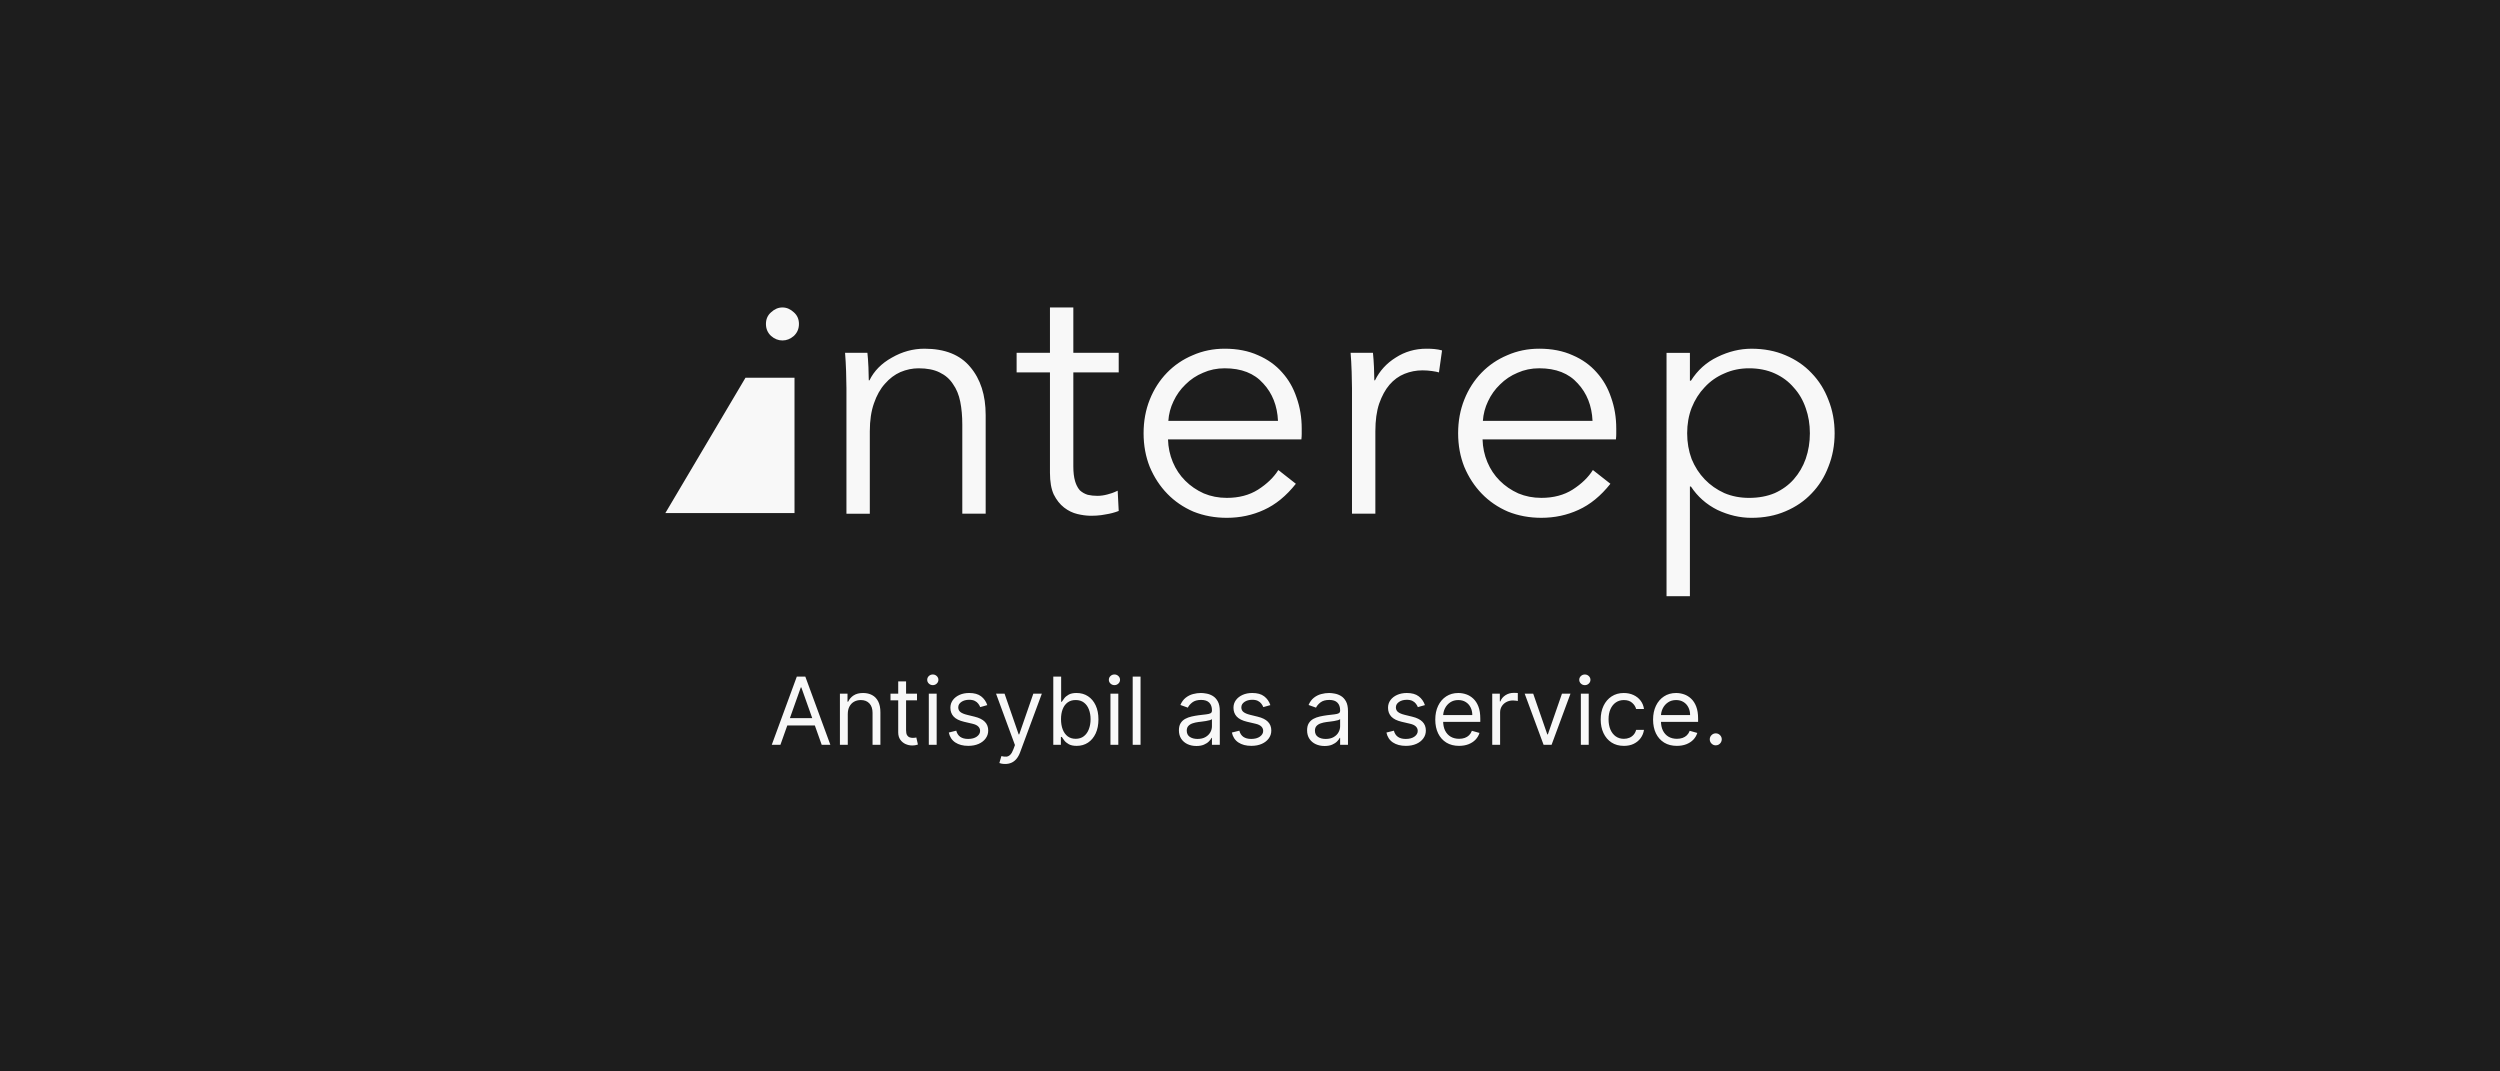 <?xml version="1.0" encoding="UTF-8" standalone="no"?>
<svg
   xmlns:dc="http://purl.org/dc/elements/1.1/"
   xmlns:cc="http://creativecommons.org/ns#"
   xmlns:rdf="http://www.w3.org/1999/02/22-rdf-syntax-ns#"
   xmlns:svg="http://www.w3.org/2000/svg"
   xmlns="http://www.w3.org/2000/svg"
   xmlns:sodipodi="http://sodipodi.sourceforge.net/DTD/sodipodi-0.dtd"
   xmlns:inkscape="http://www.inkscape.org/namespaces/inkscape"
   width="350"
   height="150"
   viewBox="0 0 350 150"
   version="1.1"
   id="svg8"
   sodipodi:docname="interep.svg"
   style="fill:none"
   inkscape:version="0.92.5 (2060ec1f9f, 2020-04-08)">
  <defs
     id="defs12" />
  <sodipodi:namedview
     pagecolor="#ffffff"
     bordercolor="#666666"
     borderopacity="1"
     objecttolerance="10"
     gridtolerance="10"
     guidetolerance="10"
     inkscape:pageopacity="0"
     inkscape:pageshadow="2"
     inkscape:window-width="2560"
     inkscape:window-height="1025"
     id="namedview10"
     showgrid="false"
     inkscape:zoom="1.8296388"
     inkscape:cx="105.68732"
     inkscape:cy="58.153279"
     inkscape:window-x="0"
     inkscape:window-y="421"
     inkscape:window-maximized="1"
     inkscape:current-layer="svg8" />
  <rect
     width="350"
     height="150"
     id="rect2"
     x="0"
     y="0"
     style="fill:#1d1d1d;stroke-width:0.253" />
  <g
     id="g831"
     transform="translate(-0.137,-15.22)">
    <path
       style="clip-rule:evenodd;fill:#f8f8f8;fill-rule:evenodd;stroke-width:0.273"
       inkscape:connector-curvature="0"
       id="path4"
       d="m 111.268,62.258 c 0.482,-0.449 0.722,-1.011 0.722,-1.684 0,-0.674 -0.241,-1.219 -0.722,-1.636 -0.481,-0.449 -1.01,-0.674 -1.588,-0.674 -0.578,0 -1.107,0.224 -1.588,0.674 -0.482,0.417 -0.722,0.963 -0.722,1.636 0,0.674 0.24,1.235 0.722,1.684 0.481,0.417 1.01,0.626 1.588,0.626 0.578,0 1.107,-0.208 1.588,-0.626 z m 0.101,5.849 h -6.865 L 93.289,87.045 h 18.08 z m 10.279,-2.667 c -0.022,-0.287 -0.046,-0.562 -0.074,-0.824 h -3.128 c 0.064,0.77 0.112,1.636 0.145,2.599 0.032,0.963 0.048,1.749 0.048,2.358 v 17.566 h 3.272 v -11.55 c 0,-1.508 0.193,-2.807 0.578,-3.898 0.385,-1.123 0.898,-2.037 1.54,-2.743 0.642,-0.738 1.364,-1.283 2.166,-1.636 0.834,-0.353 1.684,-0.529 2.551,-0.529 1.187,0 2.166,0.193 2.936,0.578 0.802,0.385 1.428,0.931 1.877,1.636 0.481,0.674 0.818,1.492 1.011,2.454 0.193,0.963 0.289,2.037 0.289,3.224 v 12.464 h 3.272 V 73.327 c 0,-2.791 -0.722,-5.037 -2.166,-6.737 -1.412,-1.701 -3.545,-2.551 -6.401,-2.551 -1.604,0 -3.128,0.417 -4.572,1.251 -1.444,0.802 -2.486,1.861 -3.128,3.176 h -0.096 c 0,-0.481 -0.016,-1.091 -0.048,-1.828 -0.018,-0.42 -0.042,-0.819 -0.07,-1.197 z m 28.756,1.919 h 6.353 v -2.743 h -6.353 v -6.353 h -3.272 v 6.353 h -4.668 v 2.743 h 4.668 v 14.053 c 0,1.251 0.176,2.262 0.529,3.032 0.385,0.77 0.866,1.379 1.444,1.829 0.578,0.449 1.203,0.754 1.877,0.914 0.614,0.146 1.2,0.226 1.761,0.239 0.055,0.001 0.11,0.002 0.164,0.002 0.499,0 0.968,-0.029 1.408,-0.088 0.211,-0.028 0.415,-0.063 0.613,-0.104 0.641,-0.096 1.251,-0.257 1.829,-0.481 l -0.144,-2.839 c -0.264,0.132 -0.538,0.247 -0.824,0.346 -0.201,0.07 -0.408,0.131 -0.62,0.184 -0.481,0.128 -0.947,0.193 -1.396,0.193 -0.481,0 -0.931,-0.048 -1.347,-0.144 -0.417,-0.128 -0.786,-0.337 -1.107,-0.626 -0.177,-0.197 -0.331,-0.436 -0.46,-0.718 -0.081,-0.177 -0.152,-0.371 -0.214,-0.581 -0.161,-0.546 -0.241,-1.235 -0.241,-2.07 z m 26.583,1.54 c 1.283,1.379 1.973,3.128 2.069,5.246 h -15.352 c 0.064,-0.963 0.305,-1.877 0.722,-2.743 0.417,-0.898 0.979,-1.684 1.684,-2.358 0.706,-0.706 1.524,-1.251 2.454,-1.636 0.931,-0.417 1.941,-0.626 3.032,-0.626 2.342,0 4.139,0.706 5.39,2.118 z m 5.39,7.026 v -0.722 c 0,-1.54 -0.241,-2.984 -0.722,-4.331 -0.449,-1.347 -1.123,-2.519 -2.021,-3.513 -0.898,-1.026 -2.021,-1.829 -3.369,-2.406 -1.347,-0.61 -2.904,-0.914 -4.668,-0.914 -1.604,0 -3.096,0.305 -4.476,0.914 -1.379,0.578 -2.583,1.396 -3.609,2.454 -1.027,1.058 -1.829,2.31 -2.406,3.754 -0.578,1.444 -0.866,3.016 -0.866,4.716 0,1.701 0.289,3.272 0.866,4.716 0.609,1.444 1.428,2.695 2.454,3.754 1.027,1.059 2.246,1.893 3.658,2.502 1.444,0.578 3,0.866 4.668,0.866 1.861,0 3.593,-0.369 5.197,-1.107 1.636,-0.738 3.128,-1.957 4.476,-3.658 l -2.454,-1.925 c -0.642,1.027 -1.588,1.941 -2.839,2.743 -1.219,0.77 -2.679,1.155 -4.379,1.155 -1.155,0 -2.23,-0.209 -3.224,-0.626 -0.994,-0.449 -1.861,-1.043 -2.599,-1.781 -0.738,-0.738 -1.316,-1.604 -1.732,-2.599 -0.417,-0.995 -0.642,-2.054 -0.674,-3.176 h 18.672 c 0.032,-0.289 0.048,-0.562 0.048,-0.818 z m 6.991,-8.711 c 0.032,0.963 0.048,1.749 0.048,2.358 v 17.566 h 3.272 v -11.55 c 0,-1.508 0.176,-2.791 0.529,-3.85 0.385,-1.091 0.866,-1.973 1.444,-2.647 0.61,-0.706 1.315,-1.219 2.118,-1.54 0.802,-0.321 1.636,-0.481 2.502,-0.481 0.449,0 0.898,0.032 1.347,0.096 0.449,0.064 0.77,0.128 0.963,0.193 l 0.433,-3.08 c -0.353,-0.096 -0.706,-0.161 -1.059,-0.193 -0.321,-0.032 -0.69,-0.048 -1.107,-0.048 -1.604,0 -3.048,0.417 -4.331,1.251 -1.284,0.802 -2.246,1.861 -2.888,3.176 h -0.096 c 0,-0.481 -0.016,-1.091 -0.048,-1.828 -0.032,-0.738 -0.08,-1.412 -0.144,-2.021 h -3.128 c 0.064,0.77 0.112,1.636 0.144,2.599 z m 31.655,1.684 c 1.283,1.379 1.973,3.128 2.069,5.246 h -15.352 c 0.065,-0.963 0.305,-1.877 0.722,-2.743 0.417,-0.898 0.979,-1.684 1.684,-2.358 0.706,-0.706 1.524,-1.251 2.454,-1.636 0.931,-0.417 1.941,-0.626 3.032,-0.626 2.342,0 4.139,0.706 5.39,2.118 z m 5.39,7.026 v -0.722 c 0,-1.54 -0.241,-2.984 -0.722,-4.331 -0.449,-1.347 -1.123,-2.519 -2.021,-3.513 -0.898,-1.026 -2.021,-1.829 -3.369,-2.406 -1.347,-0.61 -2.904,-0.914 -4.668,-0.914 -1.604,0 -3.096,0.305 -4.476,0.914 -1.379,0.578 -2.583,1.396 -3.609,2.454 -1.027,1.058 -1.829,2.31 -2.406,3.754 -0.578,1.444 -0.866,3.016 -0.866,4.716 0,1.701 0.289,3.272 0.866,4.716 0.609,1.444 1.428,2.695 2.454,3.754 1.027,1.059 2.246,1.893 3.658,2.502 1.444,0.578 3,0.866 4.668,0.866 1.861,0 3.593,-0.369 5.197,-1.107 1.636,-0.738 3.128,-1.957 4.476,-3.658 l -2.454,-1.925 c -0.642,1.027 -1.588,1.941 -2.839,2.743 -1.219,0.77 -2.679,1.155 -4.379,1.155 -1.155,0 -2.23,-0.209 -3.224,-0.626 -0.994,-0.449 -1.861,-1.043 -2.599,-1.781 -0.738,-0.738 -1.316,-1.604 -1.732,-2.599 -0.417,-0.995 -0.642,-2.054 -0.674,-3.176 h 18.672 c 0.032,-0.289 0.048,-0.562 0.048,-0.818 z m 7.039,22.763 h 3.272 V 83.337 h 0.145 c 0.93,1.412 2.166,2.502 3.706,3.272 1.572,0.738 3.16,1.107 4.764,1.107 1.764,0 3.353,-0.305 4.764,-0.914 1.444,-0.609 2.663,-1.444 3.658,-2.502 1.026,-1.059 1.813,-2.31 2.358,-3.754 0.578,-1.444 0.866,-3 0.866,-4.668 0,-1.669 -0.289,-3.224 -0.866,-4.668 -0.546,-1.444 -1.332,-2.695 -2.358,-3.754 -0.995,-1.059 -2.214,-1.893 -3.658,-2.502 -1.412,-0.61 -3,-0.914 -4.764,-0.914 -1.604,0 -3.192,0.385 -4.764,1.155 -1.54,0.738 -2.775,1.845 -3.706,3.321 h -0.145 v -3.898 h -3.272 z m 19.491,-26.324 c 0.385,1.091 0.578,2.262 0.578,3.513 0,1.251 -0.193,2.438 -0.578,3.561 -0.385,1.091 -0.947,2.053 -1.684,2.888 -0.706,0.802 -1.588,1.444 -2.647,1.925 -1.059,0.449 -2.262,0.674 -3.609,0.674 -1.251,0 -2.406,-0.224 -3.465,-0.674 -1.059,-0.481 -1.973,-1.123 -2.743,-1.925 -0.77,-0.802 -1.38,-1.749 -1.829,-2.839 -0.417,-1.123 -0.626,-2.326 -0.626,-3.609 0,-1.283 0.208,-2.471 0.626,-3.561 0.449,-1.123 1.059,-2.085 1.829,-2.888 0.77,-0.834 1.684,-1.476 2.743,-1.925 1.059,-0.481 2.214,-0.722 3.465,-0.722 1.347,0 2.551,0.241 3.609,0.722 1.059,0.481 1.941,1.139 2.647,1.973 0.738,0.802 1.299,1.764 1.684,2.888 z" />
    <path
       style="fill:#f8f8f8;stroke-width:0.273"
       inkscape:connector-curvature="0"
       id="path6"
       d="m 109.397,119.492 h -1.212 l 3.505,-9.545 h 1.193 l 3.505,9.545 h -1.212 l -2.852,-8.035 h -0.075 z m 0.447,-3.729 h 4.885 v 1.025 h -4.885 z m 8.982,-0.578 v 4.307 h -1.1 v -7.159 h 1.063 v 1.119 h 0.093 c 0.168,-0.363 0.423,-0.656 0.765,-0.876 0.342,-0.224 0.783,-0.336 1.324,-0.336 0.485,0 0.909,0.1 1.272,0.298 0.364,0.196 0.646,0.494 0.848,0.895 0.202,0.398 0.303,0.901 0.303,1.51 v 4.549 h -1.1 v -4.475 c 0,-0.562 -0.146,-1.001 -0.438,-1.314 -0.292,-0.317 -0.693,-0.476 -1.202,-0.476 -0.351,0 -0.665,0.076 -0.941,0.228 -0.273,0.152 -0.489,0.374 -0.648,0.667 -0.158,0.292 -0.238,0.646 -0.238,1.063 z m 9.691,-2.853 v 0.932 h -3.71 v -0.932 z m -2.629,-1.715 h 1.1 v 6.824 c 0,0.311 0.045,0.544 0.135,0.699 0.093,0.152 0.211,0.255 0.354,0.308 0.146,0.05 0.3,0.075 0.461,0.075 0.121,0 0.221,-0.006 0.298,-0.019 0.078,-0.015 0.14,-0.028 0.186,-0.037 l 0.224,0.988 c -0.075,0.028 -0.179,0.056 -0.312,0.084 -0.134,0.031 -0.303,0.047 -0.508,0.047 -0.311,0 -0.615,-0.067 -0.914,-0.2 -0.295,-0.134 -0.541,-0.337 -0.736,-0.611 -0.193,-0.273 -0.289,-0.618 -0.289,-1.035 z m 4.283,8.874 v -7.159 h 1.1 v 7.159 z m 0.559,-8.352 c -0.214,0 -0.399,-0.073 -0.555,-0.219 -0.152,-0.146 -0.228,-0.322 -0.228,-0.527 0,-0.205 0.076,-0.381 0.228,-0.527 0.155,-0.146 0.34,-0.219 0.555,-0.219 0.214,0 0.398,0.073 0.55,0.219 0.155,0.146 0.233,0.322 0.233,0.527 0,0.205 -0.078,0.381 -0.233,0.527 -0.152,0.146 -0.336,0.219 -0.55,0.219 z m 7.626,2.796 -0.988,0.28 c -0.062,-0.165 -0.154,-0.325 -0.275,-0.48 -0.118,-0.159 -0.28,-0.289 -0.485,-0.392 -0.205,-0.103 -0.468,-0.154 -0.788,-0.154 -0.438,0 -0.803,0.101 -1.095,0.303 -0.289,0.199 -0.433,0.452 -0.433,0.76 0,0.273 0.1,0.489 0.298,0.648 0.199,0.159 0.51,0.291 0.932,0.396 l 1.063,0.261 c 0.64,0.155 1.117,0.393 1.431,0.713 0.314,0.317 0.471,0.725 0.471,1.226 0,0.41 -0.118,0.777 -0.354,1.1 -0.233,0.323 -0.559,0.578 -0.979,0.765 -0.419,0.186 -0.907,0.279 -1.463,0.279 -0.73,0 -1.335,-0.158 -1.813,-0.475 -0.479,-0.317 -0.781,-0.78 -0.909,-1.389 l 1.044,-0.261 c 0.099,0.385 0.287,0.674 0.564,0.867 0.28,0.193 0.645,0.289 1.095,0.289 0.513,0 0.92,-0.109 1.221,-0.326 0.304,-0.221 0.457,-0.485 0.457,-0.792 0,-0.249 -0.087,-0.457 -0.261,-0.625 -0.174,-0.171 -0.441,-0.298 -0.802,-0.382 l -1.193,-0.279 c -0.656,-0.156 -1.137,-0.396 -1.445,-0.723 -0.305,-0.329 -0.457,-0.741 -0.457,-1.235 0,-0.404 0.113,-0.761 0.34,-1.072 0.23,-0.311 0.542,-0.555 0.937,-0.732 0.398,-0.177 0.848,-0.266 1.352,-0.266 0.708,0 1.265,0.155 1.669,0.466 0.407,0.311 0.696,0.721 0.867,1.23 z m 2.495,8.24 c -0.186,0 -0.352,-0.016 -0.498,-0.046 -0.146,-0.028 -0.247,-0.056 -0.303,-0.084 l 0.279,-0.97 c 0.267,0.068 0.503,0.093 0.708,0.075 0.205,-0.019 0.387,-0.11 0.545,-0.275 0.162,-0.161 0.309,-0.424 0.443,-0.787 l 0.205,-0.559 -2.647,-7.196 h 1.193 l 1.976,5.705 h 0.075 l 1.976,-5.705 h 1.193 l -3.039,8.203 c -0.137,0.37 -0.306,0.676 -0.508,0.918 -0.202,0.246 -0.437,0.427 -0.704,0.545 -0.264,0.118 -0.562,0.177 -0.895,0.177 z m 6.747,-2.685 v -9.545 h 1.1 v 3.524 h 0.093 c 0.081,-0.124 0.193,-0.283 0.336,-0.475 0.146,-0.196 0.354,-0.37 0.625,-0.522 0.273,-0.156 0.643,-0.233 1.109,-0.233 0.603,0 1.134,0.151 1.594,0.452 0.46,0.301 0.819,0.728 1.077,1.282 0.258,0.553 0.387,1.206 0.387,1.958 0,0.758 -0.129,1.415 -0.387,1.972 -0.258,0.553 -0.615,0.982 -1.072,1.286 -0.457,0.301 -0.983,0.452 -1.58,0.452 -0.46,0 -0.828,-0.076 -1.105,-0.228 -0.276,-0.155 -0.489,-0.331 -0.638,-0.527 -0.149,-0.199 -0.264,-0.363 -0.345,-0.494 h -0.13 v 1.1 z m 1.081,-3.58 c 0,0.541 0.079,1.018 0.238,1.431 0.158,0.41 0.39,0.732 0.694,0.965 0.305,0.23 0.678,0.345 1.119,0.345 0.46,0 0.844,-0.121 1.151,-0.364 0.311,-0.245 0.544,-0.575 0.699,-0.988 0.159,-0.416 0.238,-0.879 0.238,-1.389 0,-0.503 -0.078,-0.957 -0.233,-1.361 -0.152,-0.407 -0.384,-0.729 -0.694,-0.965 -0.308,-0.239 -0.695,-0.359 -1.161,-0.359 -0.447,0 -0.823,0.113 -1.128,0.34 -0.304,0.224 -0.534,0.538 -0.69,0.941 -0.156,0.401 -0.233,0.869 -0.233,1.403 z m 6.922,3.58 v -7.159 h 1.1 v 7.159 z m 0.559,-8.352 c -0.214,0 -0.399,-0.073 -0.555,-0.219 -0.152,-0.146 -0.228,-0.322 -0.228,-0.527 0,-0.205 0.076,-0.381 0.228,-0.527 0.155,-0.146 0.34,-0.219 0.555,-0.219 0.214,0 0.398,0.073 0.55,0.219 0.155,0.146 0.233,0.322 0.233,0.527 0,0.205 -0.078,0.381 -0.233,0.527 -0.152,0.146 -0.336,0.219 -0.55,0.219 z m 3.655,-1.193 v 9.545 h -1.1 v -9.545 z m 7.813,9.713 c -0.454,0 -0.865,-0.086 -1.235,-0.256 -0.37,-0.174 -0.664,-0.424 -0.881,-0.75 -0.217,-0.329 -0.326,-0.727 -0.326,-1.193 0,-0.41 0.081,-0.743 0.242,-0.998 0.162,-0.258 0.378,-0.46 0.648,-0.606 0.27,-0.146 0.569,-0.255 0.895,-0.326 0.329,-0.074 0.66,-0.133 0.993,-0.177 0.435,-0.056 0.788,-0.098 1.058,-0.126 0.273,-0.031 0.472,-0.082 0.597,-0.154 0.127,-0.071 0.191,-0.196 0.191,-0.373 v -0.037 c 0,-0.46 -0.126,-0.817 -0.378,-1.072 -0.249,-0.255 -0.626,-0.382 -1.133,-0.382 -0.525,0 -0.937,0.115 -1.235,0.345 -0.298,0.23 -0.508,0.476 -0.629,0.736 l -1.044,-0.373 c 0.186,-0.435 0.435,-0.774 0.746,-1.016 0.314,-0.246 0.656,-0.416 1.025,-0.513 0.373,-0.1 0.74,-0.149 1.1,-0.149 0.23,0 0.494,0.028 0.792,0.084 0.301,0.053 0.592,0.163 0.871,0.331 0.283,0.168 0.517,0.421 0.704,0.76 0.186,0.339 0.28,0.792 0.28,1.361 v 4.717 h -1.1 v -0.969 h -0.056 c -0.074,0.155 -0.199,0.322 -0.373,0.498 -0.174,0.177 -0.406,0.328 -0.695,0.452 -0.289,0.124 -0.642,0.186 -1.058,0.186 z m 0.168,-0.988 c 0.435,0 0.802,-0.085 1.1,-0.256 0.301,-0.171 0.528,-0.391 0.681,-0.662 0.155,-0.27 0.233,-0.555 0.233,-0.853 v -1.007 c -0.047,0.056 -0.149,0.107 -0.308,0.154 -0.155,0.043 -0.336,0.083 -0.541,0.117 -0.202,0.031 -0.399,0.059 -0.592,0.084 -0.189,0.022 -0.343,0.041 -0.462,0.056 -0.286,0.037 -0.553,0.098 -0.801,0.182 -0.246,0.081 -0.444,0.203 -0.597,0.368 -0.149,0.162 -0.224,0.382 -0.224,0.662 0,0.382 0.141,0.671 0.424,0.867 0.286,0.193 0.648,0.289 1.086,0.289 z m 10.192,-4.735 -0.988,0.28 c -0.062,-0.165 -0.154,-0.325 -0.275,-0.48 -0.118,-0.159 -0.28,-0.289 -0.485,-0.392 -0.205,-0.103 -0.468,-0.154 -0.787,-0.154 -0.438,0 -0.803,0.101 -1.095,0.303 -0.289,0.199 -0.433,0.452 -0.433,0.76 0,0.273 0.099,0.489 0.298,0.648 0.199,0.159 0.509,0.291 0.932,0.396 l 1.063,0.261 c 0.64,0.155 1.117,0.393 1.431,0.713 0.314,0.317 0.471,0.725 0.471,1.226 0,0.41 -0.118,0.777 -0.354,1.1 -0.233,0.323 -0.559,0.578 -0.979,0.765 -0.419,0.186 -0.908,0.279 -1.464,0.279 -0.73,0 -1.334,-0.158 -1.813,-0.475 -0.479,-0.317 -0.781,-0.78 -0.909,-1.389 l 1.044,-0.261 c 0.1,0.385 0.287,0.674 0.564,0.867 0.279,0.193 0.644,0.289 1.095,0.289 0.513,0 0.92,-0.109 1.221,-0.326 0.305,-0.221 0.457,-0.485 0.457,-0.792 0,-0.249 -0.087,-0.457 -0.261,-0.625 -0.174,-0.171 -0.441,-0.298 -0.802,-0.382 l -1.193,-0.279 c -0.656,-0.156 -1.137,-0.396 -1.445,-0.723 -0.304,-0.329 -0.457,-0.741 -0.457,-1.235 0,-0.404 0.113,-0.761 0.34,-1.072 0.23,-0.311 0.542,-0.555 0.937,-0.732 0.398,-0.177 0.848,-0.266 1.352,-0.266 0.708,0 1.265,0.155 1.669,0.466 0.407,0.311 0.696,0.721 0.867,1.23 z m 7.585,5.724 c -0.454,0 -0.865,-0.086 -1.235,-0.256 -0.37,-0.174 -0.664,-0.424 -0.881,-0.75 -0.217,-0.329 -0.326,-0.727 -0.326,-1.193 0,-0.41 0.081,-0.743 0.242,-0.998 0.162,-0.258 0.378,-0.46 0.648,-0.606 0.27,-0.146 0.569,-0.255 0.895,-0.326 0.329,-0.074 0.66,-0.133 0.993,-0.177 0.435,-0.056 0.788,-0.098 1.058,-0.126 0.273,-0.031 0.472,-0.082 0.597,-0.154 0.127,-0.071 0.191,-0.196 0.191,-0.373 v -0.037 c 0,-0.46 -0.126,-0.817 -0.378,-1.072 -0.249,-0.255 -0.626,-0.382 -1.133,-0.382 -0.525,0 -0.937,0.115 -1.235,0.345 -0.298,0.23 -0.508,0.476 -0.629,0.736 l -1.044,-0.373 c 0.186,-0.435 0.435,-0.774 0.746,-1.016 0.314,-0.246 0.656,-0.416 1.025,-0.513 0.373,-0.1 0.74,-0.149 1.1,-0.149 0.23,0 0.494,0.028 0.792,0.084 0.301,0.053 0.592,0.163 0.871,0.331 0.283,0.168 0.517,0.421 0.704,0.76 0.186,0.339 0.28,0.792 0.28,1.361 v 4.717 h -1.1 v -0.969 h -0.056 c -0.074,0.155 -0.199,0.322 -0.373,0.498 -0.174,0.177 -0.406,0.328 -0.695,0.452 -0.289,0.124 -0.642,0.186 -1.058,0.186 z m 0.168,-0.988 c 0.435,0 0.802,-0.085 1.1,-0.256 0.301,-0.171 0.528,-0.391 0.681,-0.662 0.155,-0.27 0.233,-0.555 0.233,-0.853 v -1.007 c -0.047,0.056 -0.149,0.107 -0.308,0.154 -0.155,0.043 -0.336,0.083 -0.541,0.117 -0.202,0.031 -0.399,0.059 -0.592,0.084 -0.19,0.022 -0.343,0.041 -0.462,0.056 -0.286,0.037 -0.553,0.098 -0.801,0.182 -0.246,0.081 -0.444,0.203 -0.597,0.368 -0.149,0.162 -0.224,0.382 -0.224,0.662 0,0.382 0.141,0.671 0.424,0.867 0.286,0.193 0.648,0.289 1.086,0.289 z m 13.884,-4.735 -0.988,0.28 c -0.062,-0.165 -0.154,-0.325 -0.275,-0.48 -0.118,-0.159 -0.28,-0.289 -0.485,-0.392 -0.205,-0.103 -0.468,-0.154 -0.787,-0.154 -0.438,0 -0.803,0.101 -1.095,0.303 -0.289,0.199 -0.433,0.452 -0.433,0.76 0,0.273 0.099,0.489 0.298,0.648 0.199,0.159 0.509,0.291 0.932,0.396 l 1.063,0.261 c 0.64,0.155 1.117,0.393 1.431,0.713 0.314,0.317 0.471,0.725 0.471,1.226 0,0.41 -0.118,0.777 -0.354,1.1 -0.233,0.323 -0.559,0.578 -0.979,0.765 -0.419,0.186 -0.908,0.279 -1.464,0.279 -0.73,0 -1.334,-0.158 -1.813,-0.475 -0.479,-0.317 -0.781,-0.78 -0.909,-1.389 l 1.044,-0.261 c 0.1,0.385 0.287,0.674 0.564,0.867 0.279,0.193 0.644,0.289 1.095,0.289 0.513,0 0.92,-0.109 1.221,-0.326 0.305,-0.221 0.457,-0.485 0.457,-0.792 0,-0.249 -0.087,-0.457 -0.261,-0.625 -0.174,-0.171 -0.441,-0.298 -0.802,-0.382 l -1.193,-0.279 c -0.656,-0.156 -1.137,-0.396 -1.445,-0.723 -0.304,-0.329 -0.457,-0.741 -0.457,-1.235 0,-0.404 0.113,-0.761 0.34,-1.072 0.23,-0.311 0.542,-0.555 0.937,-0.732 0.398,-0.177 0.848,-0.266 1.352,-0.266 0.708,0 1.265,0.155 1.669,0.466 0.407,0.311 0.696,0.721 0.867,1.23 z m 4.788,5.705 c -0.69,0 -1.285,-0.152 -1.785,-0.457 -0.497,-0.308 -0.881,-0.736 -1.151,-1.287 -0.267,-0.553 -0.401,-1.196 -0.401,-1.929 0,-0.733 0.133,-1.38 0.401,-1.939 0.27,-0.562 0.646,-1.001 1.128,-1.314 0.485,-0.317 1.05,-0.476 1.696,-0.476 0.373,0 0.741,0.062 1.105,0.186 0.364,0.124 0.695,0.326 0.993,0.606 0.298,0.276 0.536,0.643 0.713,1.1 0.177,0.457 0.266,1.019 0.266,1.687 v 0.466 h -5.519 v -0.951 h 4.4 c 0,-0.404 -0.081,-0.764 -0.242,-1.081 -0.159,-0.317 -0.385,-0.567 -0.681,-0.75 -0.292,-0.183 -0.637,-0.275 -1.035,-0.275 -0.438,0 -0.817,0.109 -1.137,0.326 -0.317,0.214 -0.561,0.494 -0.732,0.839 -0.171,0.345 -0.256,0.715 -0.256,1.109 v 0.634 c 0,0.541 0.093,0.999 0.279,1.375 0.189,0.373 0.452,0.657 0.788,0.853 0.336,0.193 0.725,0.289 1.17,0.289 0.289,0 0.55,-0.041 0.783,-0.121 0.236,-0.084 0.44,-0.208 0.611,-0.373 0.171,-0.168 0.303,-0.376 0.396,-0.625 l 1.063,0.298 c -0.112,0.36 -0.3,0.677 -0.564,0.951 -0.264,0.27 -0.59,0.482 -0.979,0.634 -0.388,0.149 -0.825,0.224 -1.31,0.224 z m 4.638,-0.149 v -7.159 h 1.063 v 1.081 h 0.075 c 0.13,-0.354 0.367,-0.642 0.708,-0.862 0.342,-0.221 0.727,-0.331 1.156,-0.331 0.081,0 0.182,0.002 0.303,0.005 0.121,0.003 0.213,0.008 0.275,0.014 v 1.119 c -0.037,-0.009 -0.122,-0.023 -0.256,-0.042 -0.13,-0.022 -0.269,-0.033 -0.415,-0.033 -0.348,0 -0.659,0.073 -0.932,0.219 -0.27,0.143 -0.485,0.342 -0.643,0.596 -0.156,0.252 -0.233,0.539 -0.233,0.862 v 4.53 z m 10.955,-7.159 -2.647,7.159 h -1.119 l -2.647,-7.159 h 1.193 l 1.976,5.705 h 0.075 l 1.976,-5.705 z m 1.452,7.159 v -7.159 h 1.1 v 7.159 z m 0.559,-8.352 c -0.214,0 -0.399,-0.073 -0.555,-0.219 -0.152,-0.146 -0.229,-0.322 -0.229,-0.527 0,-0.205 0.076,-0.381 0.229,-0.527 0.155,-0.146 0.34,-0.219 0.555,-0.219 0.214,0 0.398,0.073 0.55,0.219 0.156,0.146 0.233,0.322 0.233,0.527 0,0.205 -0.078,0.381 -0.233,0.527 -0.152,0.146 -0.336,0.219 -0.55,0.219 z m 5.464,8.501 c -0.671,0 -1.249,-0.158 -1.734,-0.475 -0.485,-0.317 -0.858,-0.754 -1.119,-1.31 -0.261,-0.556 -0.392,-1.192 -0.392,-1.906 0,-0.727 0.134,-1.369 0.401,-1.925 0.27,-0.559 0.646,-0.996 1.128,-1.31 0.485,-0.317 1.05,-0.476 1.696,-0.476 0.503,0 0.957,0.093 1.361,0.28 0.404,0.186 0.735,0.447 0.993,0.783 0.258,0.336 0.418,0.727 0.48,1.174 h -1.1 c -0.084,-0.326 -0.27,-0.615 -0.559,-0.867 -0.286,-0.255 -0.671,-0.382 -1.156,-0.382 -0.429,0 -0.805,0.112 -1.128,0.336 -0.32,0.221 -0.57,0.533 -0.751,0.937 -0.177,0.401 -0.266,0.872 -0.266,1.412 0,0.553 0.087,1.035 0.261,1.445 0.177,0.41 0.426,0.729 0.746,0.956 0.323,0.227 0.702,0.34 1.137,0.34 0.286,0 0.545,-0.05 0.778,-0.149 0.233,-0.099 0.43,-0.242 0.592,-0.429 0.162,-0.186 0.276,-0.41 0.345,-0.671 h 1.1 c -0.062,0.422 -0.216,0.803 -0.461,1.142 -0.243,0.336 -0.564,0.603 -0.965,0.802 -0.398,0.196 -0.861,0.293 -1.389,0.293 z m 7.425,0 c -0.69,0 -1.285,-0.152 -1.785,-0.457 -0.497,-0.308 -0.881,-0.736 -1.151,-1.287 -0.267,-0.553 -0.401,-1.196 -0.401,-1.929 0,-0.733 0.134,-1.38 0.401,-1.939 0.27,-0.562 0.646,-1.001 1.128,-1.314 0.485,-0.317 1.05,-0.476 1.697,-0.476 0.373,0 0.741,0.062 1.105,0.186 0.363,0.124 0.694,0.326 0.993,0.606 0.298,0.276 0.536,0.643 0.713,1.1 0.177,0.457 0.266,1.019 0.266,1.687 v 0.466 h -5.519 v -0.951 h 4.4 c 0,-0.404 -0.081,-0.764 -0.242,-1.081 -0.159,-0.317 -0.385,-0.567 -0.681,-0.75 -0.292,-0.183 -0.637,-0.275 -1.035,-0.275 -0.438,0 -0.817,0.109 -1.137,0.326 -0.317,0.214 -0.561,0.494 -0.732,0.839 -0.171,0.345 -0.256,0.715 -0.256,1.109 v 0.634 c 0,0.541 0.093,0.999 0.28,1.375 0.189,0.373 0.452,0.657 0.788,0.853 0.336,0.193 0.725,0.289 1.17,0.289 0.289,0 0.55,-0.041 0.783,-0.121 0.236,-0.084 0.44,-0.208 0.611,-0.373 0.171,-0.168 0.303,-0.376 0.396,-0.625 l 1.063,0.298 c -0.112,0.36 -0.3,0.677 -0.564,0.951 -0.264,0.27 -0.59,0.482 -0.979,0.634 -0.389,0.149 -0.825,0.224 -1.31,0.224 z m 5.439,-0.074 c -0.23,0 -0.427,-0.082 -0.592,-0.247 -0.165,-0.165 -0.247,-0.362 -0.247,-0.592 0,-0.23 0.082,-0.427 0.247,-0.592 0.165,-0.165 0.362,-0.247 0.592,-0.247 0.23,0 0.427,0.082 0.592,0.247 0.165,0.165 0.247,0.362 0.247,0.592 0,0.152 -0.039,0.292 -0.116,0.419 -0.075,0.127 -0.176,0.23 -0.303,0.308 -0.124,0.074 -0.264,0.112 -0.419,0.112 z" />
  </g>
</svg>
